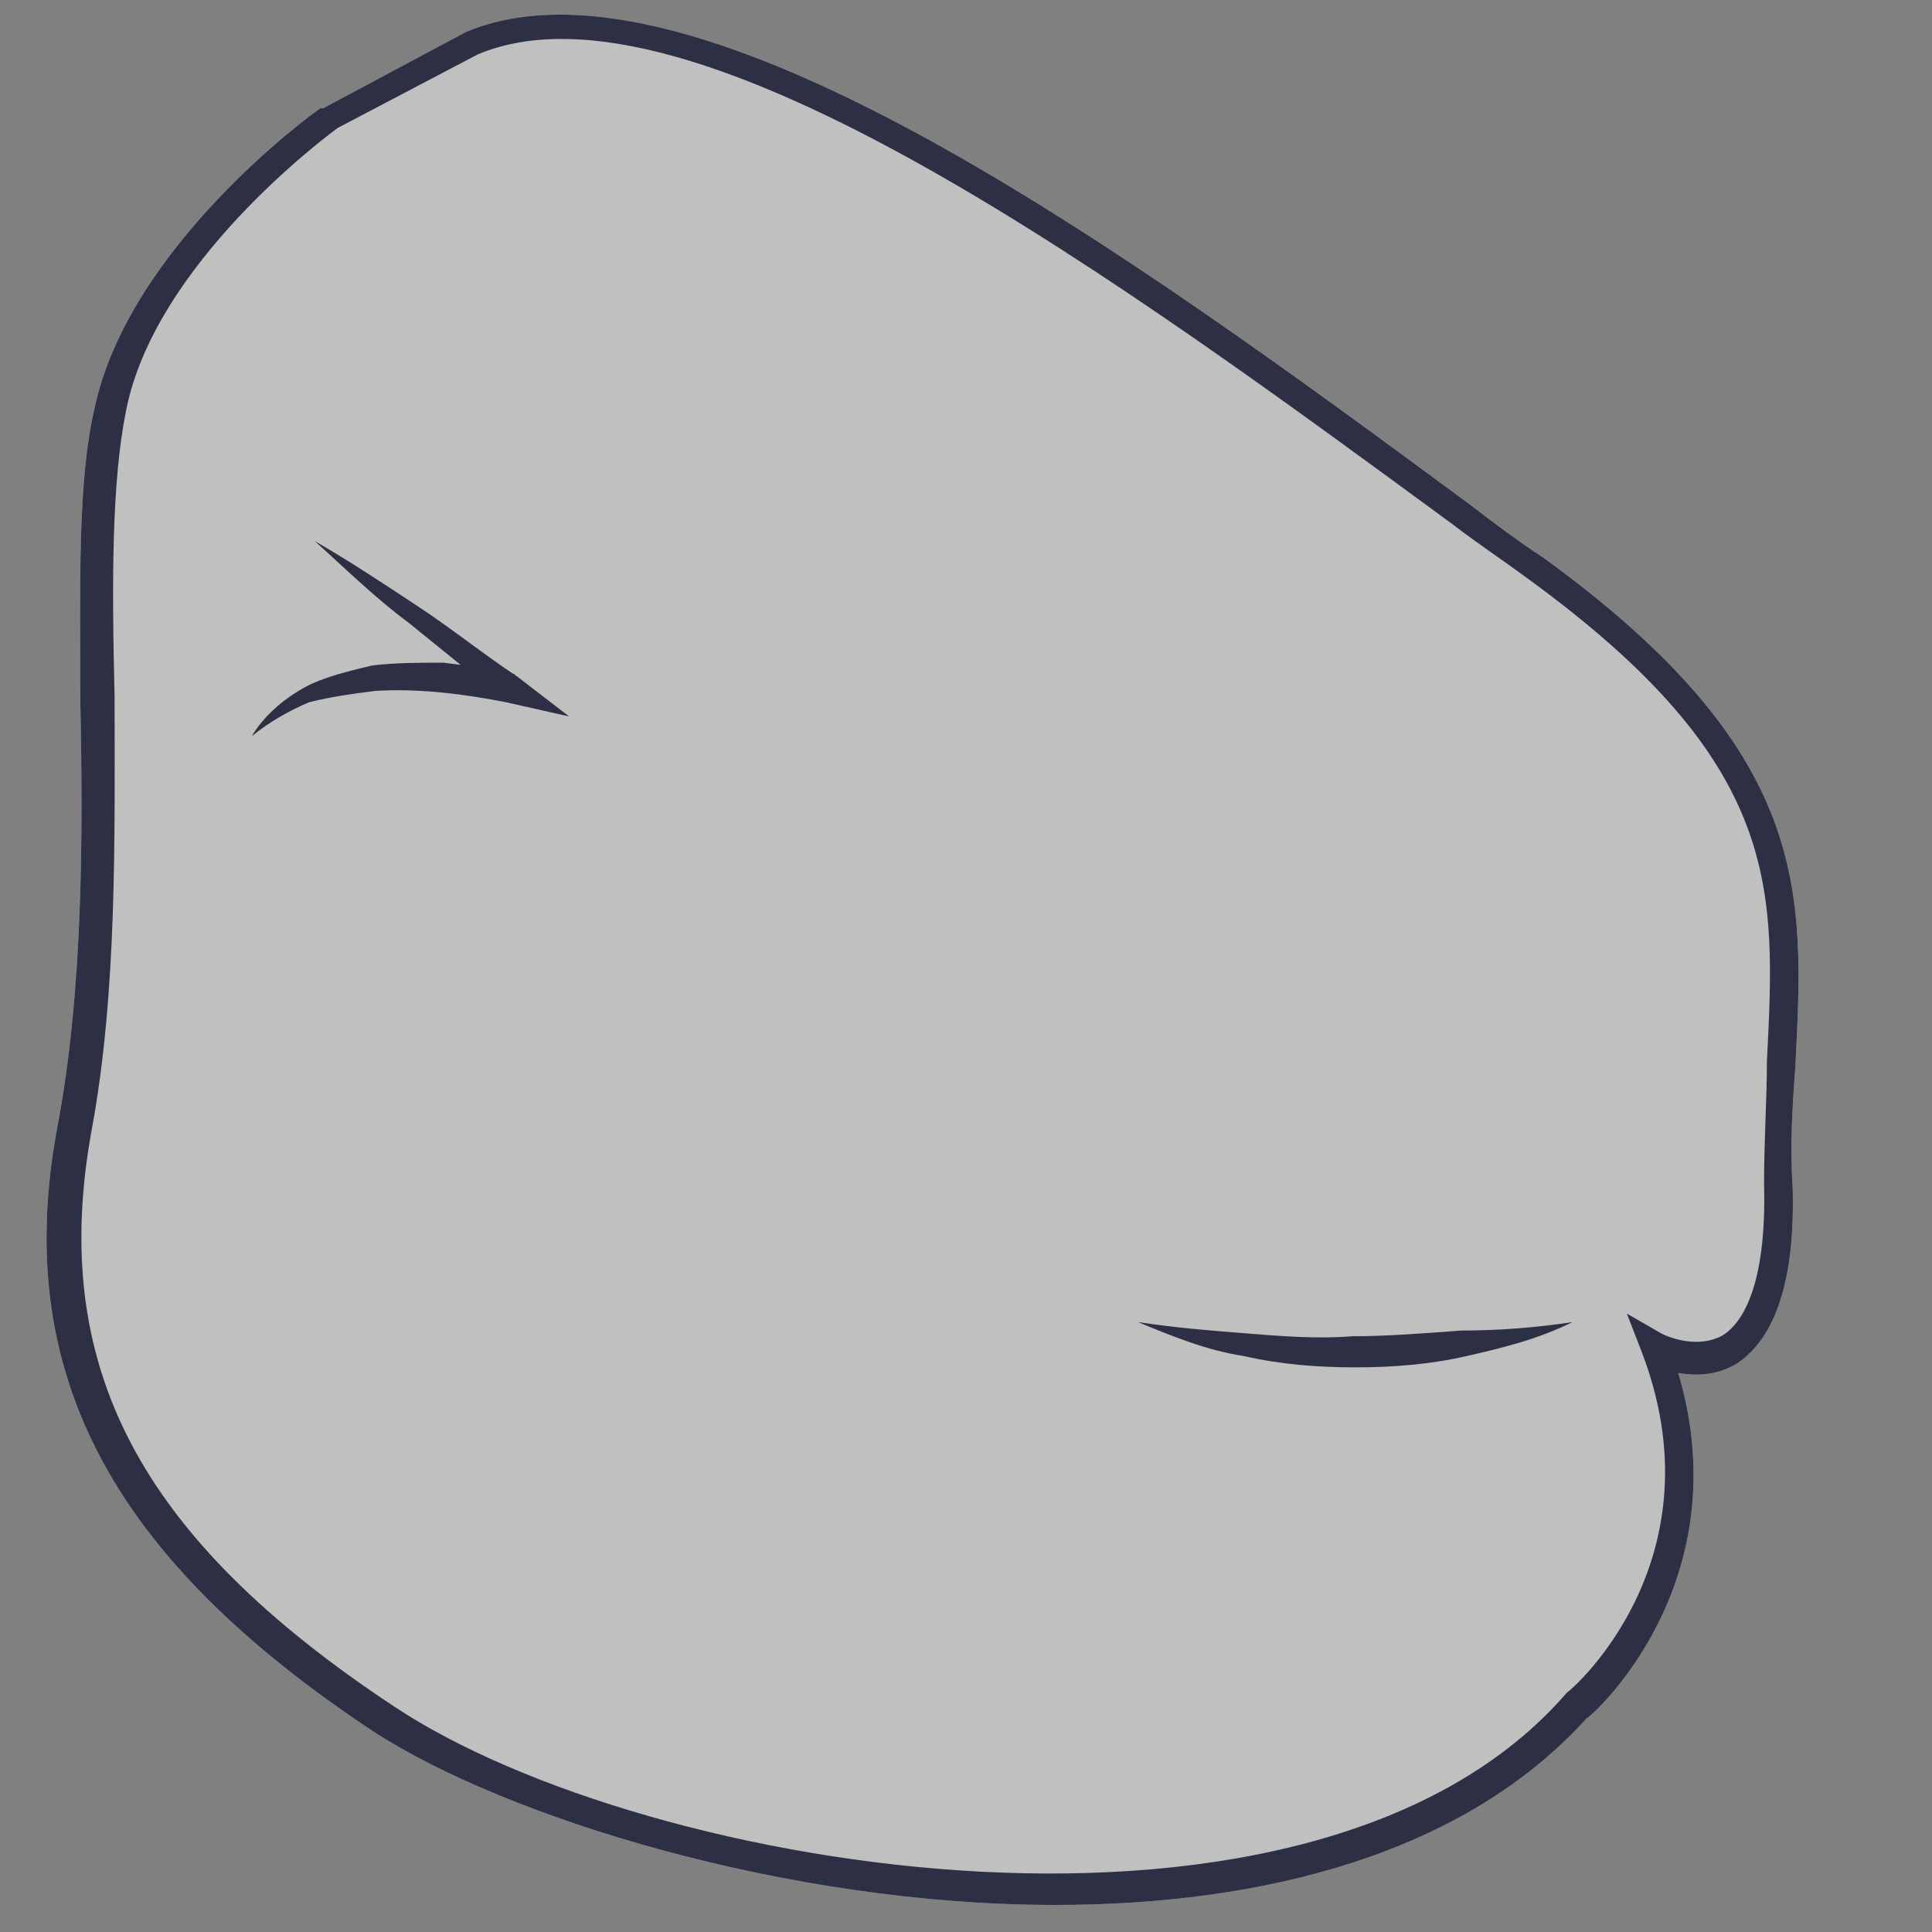 <svg width="42" height="42" viewBox="0 0 42 42" fill="none" xmlns="http://www.w3.org/2000/svg">
<rect x="0" y="0" width="42" height="42" fill="#808080" stroke="none"/>
<path opacity="0.5" d="M22.937 41.412C17.095 41.412 11.005 39.505 8.146 37.66C2.367 33.846 0.254 29.786 1.248 24.496C1.807 21.544 1.807 18.161 1.745 15.208C1.745 12.686 1.683 10.472 2.056 8.873C2.802 5.367 6.779 2.476 6.965 2.353H7.027L10.135 0.692C15.168 -1.399 24.863 5.736 31.948 10.964C32.507 11.395 33.004 11.764 33.564 12.133C39.405 16.377 39.219 19.391 39.032 23.143C38.97 24.004 38.908 24.865 38.97 25.788C39.032 27.818 38.597 29.11 37.727 29.663C37.292 29.909 36.857 29.909 36.484 29.848C37.852 34.461 34.558 37.352 34.496 37.352C31.824 40.304 27.473 41.412 22.937 41.412Z" fill="white"/>
<path d="M22.937 41.412C17.095 41.412 11.005 39.505 8.146 37.66C2.367 33.846 0.254 29.786 1.248 24.496C1.807 21.544 1.807 18.161 1.745 15.208C1.745 12.686 1.683 10.472 2.056 8.873C2.802 5.367 6.779 2.476 6.965 2.353H7.027L10.135 0.692C15.168 -1.399 24.863 5.736 31.948 10.964C32.507 11.395 33.004 11.764 33.564 12.133C39.405 16.377 39.219 19.391 39.032 23.143C38.97 24.004 38.908 24.865 38.97 25.788C39.032 27.818 38.597 29.11 37.727 29.663C37.292 29.909 36.857 29.909 36.484 29.848C37.852 34.461 34.558 37.352 34.496 37.352C31.824 40.304 27.473 41.412 22.937 41.412ZM7.338 2.783C7.09 2.968 3.361 5.736 2.739 8.934C2.429 10.472 2.429 12.625 2.491 15.147C2.491 18.161 2.553 21.544 1.994 24.558C1.061 29.663 2.988 33.415 8.581 37.106C14.05 40.735 28.592 43.134 34.061 36.798C34.247 36.675 37.417 33.846 35.677 29.356L35.366 28.556L36.112 28.986C36.112 28.986 36.795 29.356 37.417 29.048C37.852 28.802 38.411 28.002 38.349 25.727C38.349 24.804 38.411 23.881 38.411 23.082C38.597 19.329 38.784 16.623 33.191 12.563C32.694 12.194 32.134 11.825 31.575 11.395C24.615 6.289 15.044 -0.784 10.383 1.184L7.338 2.783Z" fill="#2D2F44"/>
<path d="M34.185 28.741C33.439 29.11 32.694 29.295 31.886 29.479C31.078 29.664 30.27 29.725 29.462 29.725C28.654 29.725 27.846 29.664 27.038 29.479C26.23 29.356 25.485 29.049 24.739 28.741C25.547 28.864 26.293 28.925 27.101 28.987C27.846 29.049 28.654 29.11 29.4 29.049C30.146 29.049 30.953 28.987 31.761 28.925C32.569 28.925 33.377 28.864 34.185 28.741Z" fill="#2D2F44"/>
<path d="M6.841 11.761C7.587 12.192 8.332 12.684 9.078 13.176C9.824 13.668 10.508 14.222 11.253 14.714L12.372 15.575L11.005 15.267C10.072 15.083 9.078 14.96 8.146 15.021C7.649 15.083 7.214 15.144 6.717 15.267C6.282 15.452 5.847 15.698 5.474 16.005C5.722 15.575 6.157 15.206 6.592 14.96C7.027 14.714 7.587 14.591 8.084 14.468C8.581 14.406 9.14 14.406 9.638 14.406C10.135 14.467 10.632 14.529 11.191 14.652L10.943 15.206C10.259 14.652 9.575 14.098 8.892 13.545C8.146 12.991 7.525 12.376 6.841 11.761Z" fill="#2D2F44"/>
</svg>
